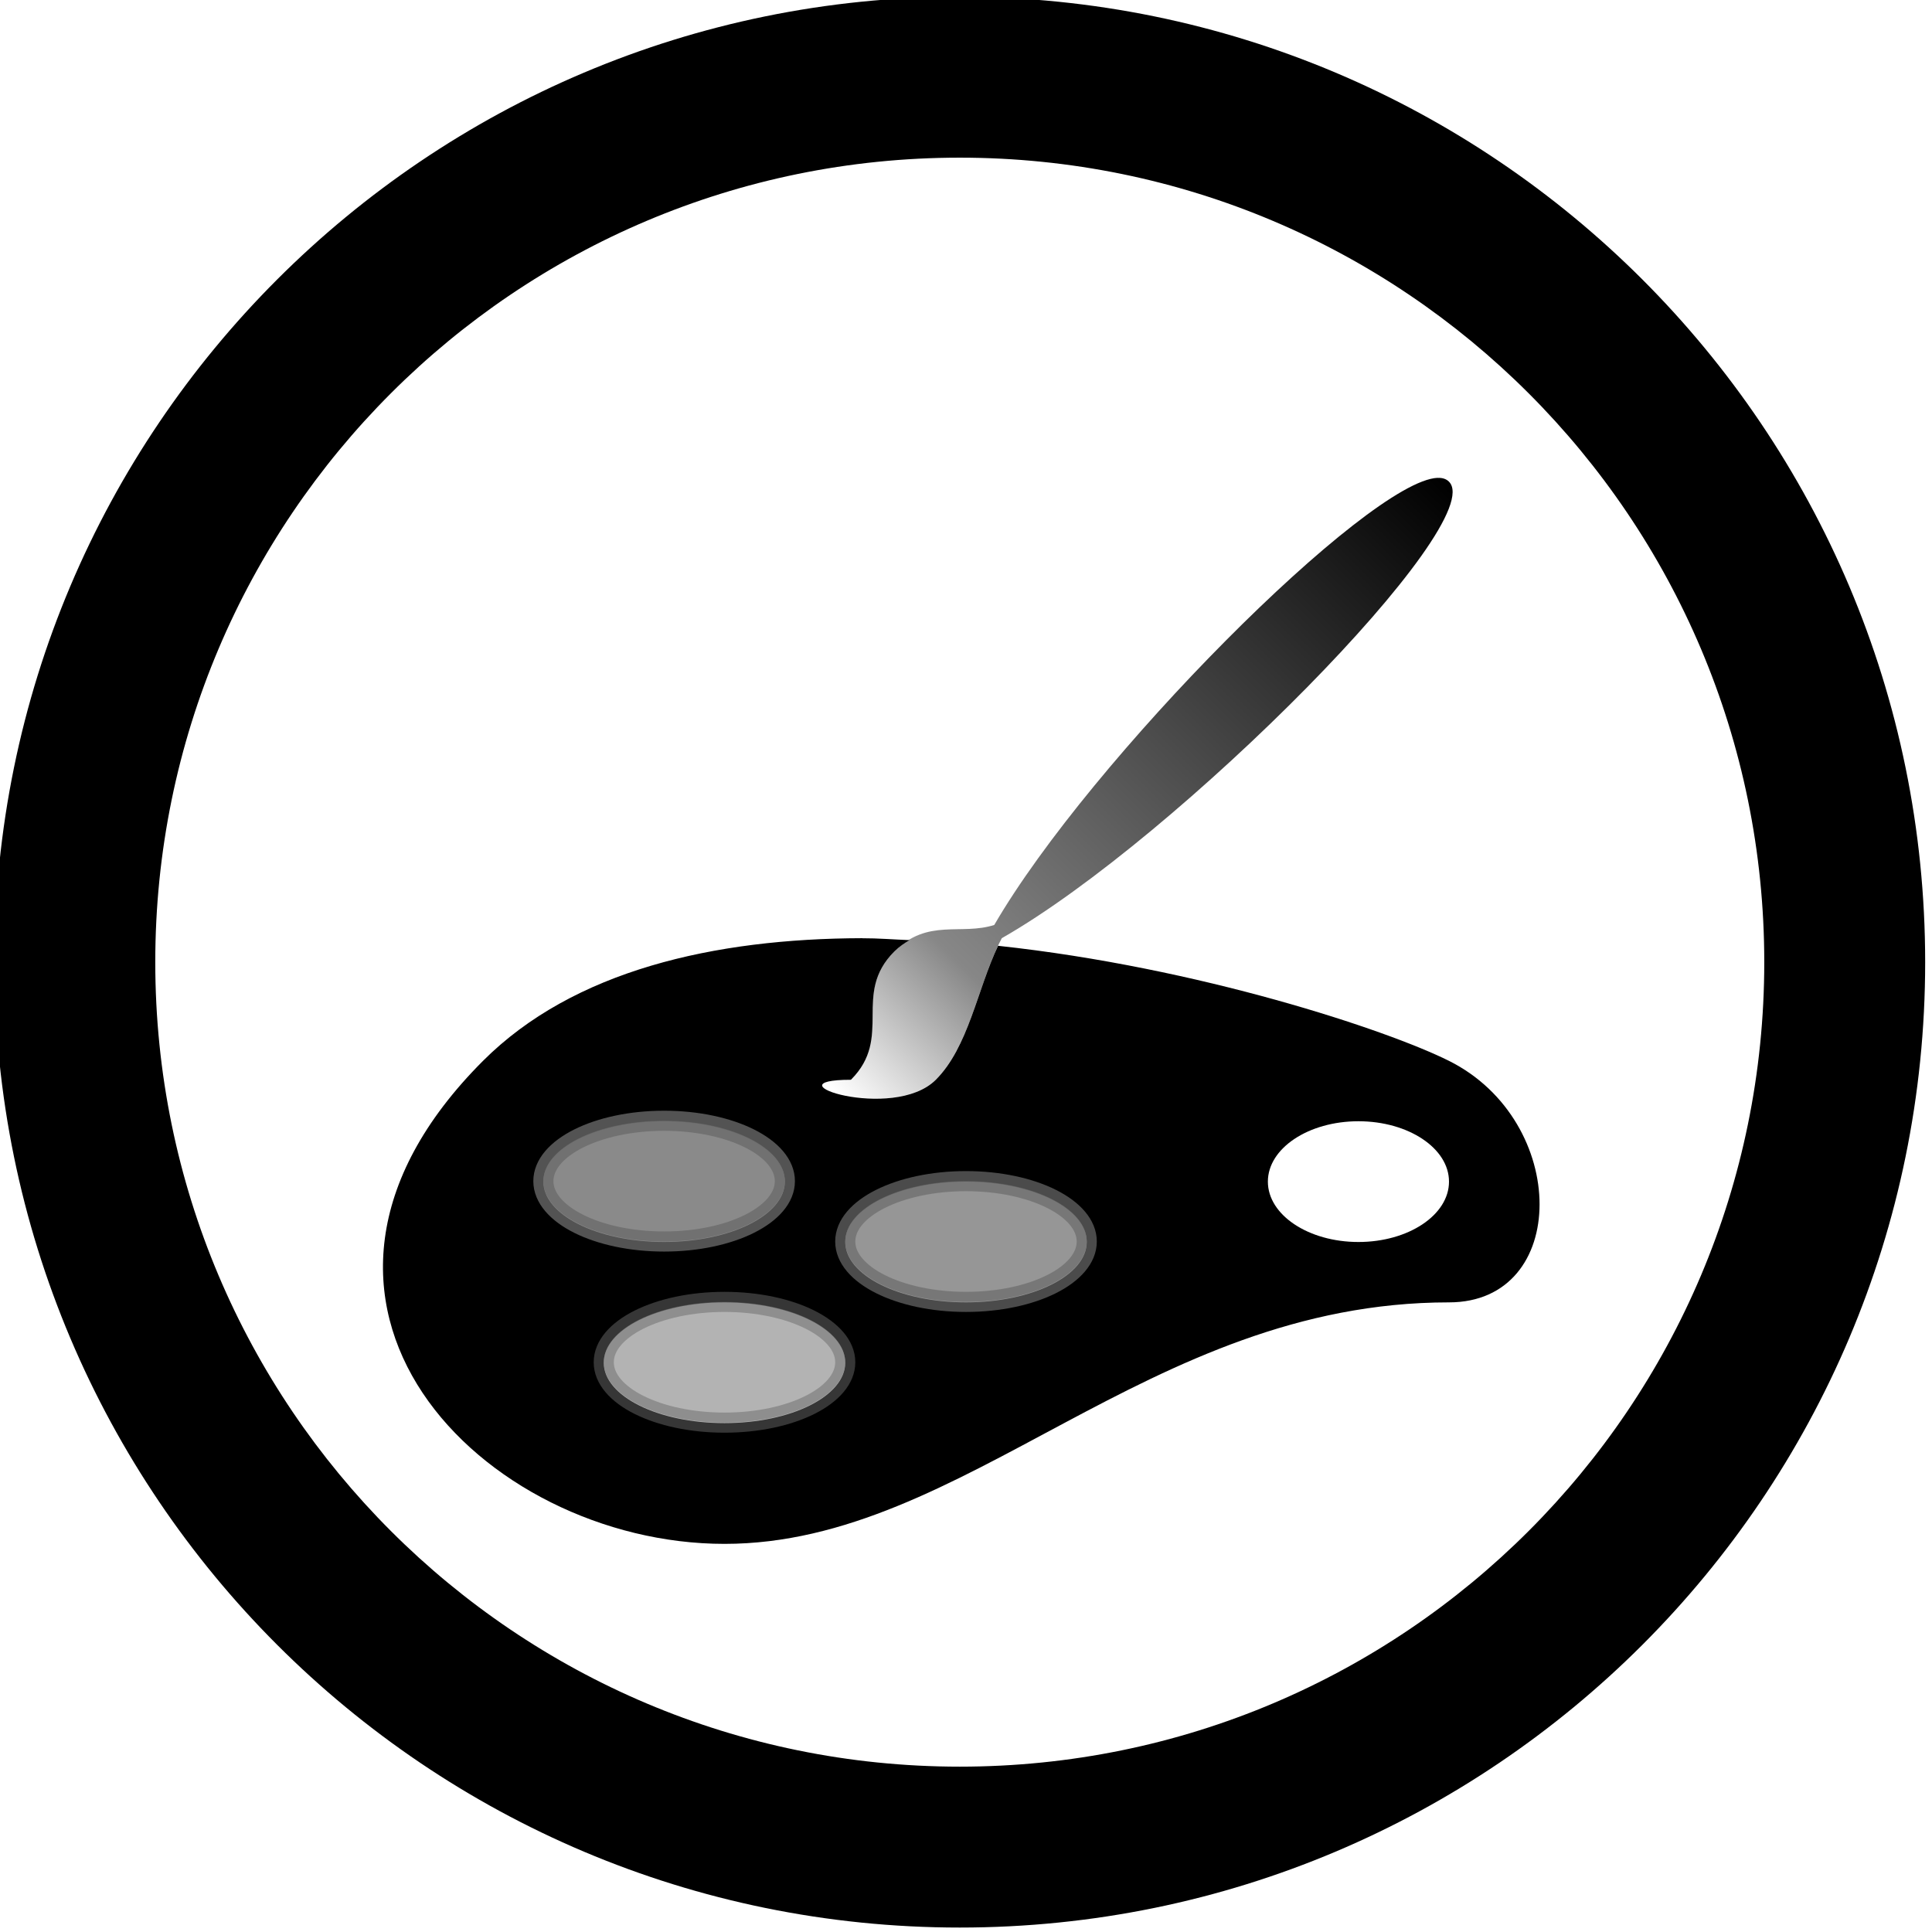 <svg xmlns="http://www.w3.org/2000/svg" xmlns:svg="http://www.w3.org/2000/svg" xmlns:xlink="http://www.w3.org/1999/xlink" id="svg5923" width="48" height="48" version="1.1"><defs id="defs5925"><linearGradient id="linearGradient4193" x1="80.01" x2="65.688" y1="55.999" y2="56.056" gradientTransform="matrix(0.707,-0.707,0.707,0.707,-16.167,72.971)" gradientUnits="userSpaceOnUse" xlink:href="#linearGradient4214"/><linearGradient id="linearGradient4214"><stop id="stop4216" offset="0" style="stop-color:#fff;stop-opacity:1"/><stop style="stop-color:#fff;stop-opacity:.471" id="stop4218" offset=".794"/><stop id="stop4220" offset="1" style="stop-color:#fff;stop-opacity:0"/></linearGradient><linearGradient id="linearGradient3979" x1="32" x2="32" y1="60" y2="68" gradientUnits="userSpaceOnUse" xlink:href="#linearGradient3965"/><linearGradient id="linearGradient3965"><stop style="stop-color:#fff;stop-opacity:1" id="stop3967" offset="0"/><stop style="stop-color:#fff;stop-opacity:0" id="stop3969" offset="1"/></linearGradient><linearGradient id="linearGradient4576" x1="80.01" x2="65.688" y1="55.999" y2="56.056" gradientTransform="matrix(0.707,-0.707,0.707,0.707,-16.167,72.971)" gradientUnits="userSpaceOnUse" xlink:href="#linearGradient4542-2"/><linearGradient id="linearGradient4542-2"><stop style="stop-color:#000;stop-opacity:1" id="stop4544-3" offset="0"/><stop id="stop4546-5" offset=".794" style="stop-color:#000;stop-opacity:.471"/><stop style="stop-color:#000;stop-opacity:0" id="stop4548-2" offset="1"/></linearGradient><linearGradient id="linearGradient6400" x1="80.01" x2="65.688" y1="55.999" y2="56.056" gradientTransform="matrix(0.707,-0.707,0.707,0.707,-16.167,72.971)" gradientUnits="userSpaceOnUse" xlink:href="#linearGradient4542-2"/></defs><g id="layer1" transform="translate(0,-1004.362)"><g style="display:inline" id="g4222-5-0" transform="matrix(1.5,0,0,1.5,-84,932.328)"><g id="g4077-6-1" transform="matrix(0.533,0,0,0.533,-93.468,-38.57)" style="display:inline"><path style="color:#000;fill:#000;fill-opacity:1;fill-rule:nonzero;stroke:none;stroke-width:1.5;marker:none;visibility:visible;display:inline;overflow:visible;enable-background:accumulate" id="path3850-3-9-8" d="m 310.253,162.362 c -16.569,0 -30,13.431 -30,30 0,16.569 13.431,30 30,30 16.569,0 30,-13.431 30,-30 0,-16.569 -13.431,-30 -30,-30 z m 0,5 c 13.807,0 25,11.193 25,25 0,13.807 -11.193,25 -25,25 -13.807,0 -25,-11.193 -25,-25 0,-13.807 11.193,-25 25,-25 z"/></g><path id="path3983-1-2" d="M 70.281,63.562 C 67.832,63.568 65.5,64.094 64,65.594 c -4,4 0,8 4,8 4,0 7,-4 12,-4 2,0 2,-3 0,-4 -1.021,-0.51 -4.139,-1.548 -7.469,-1.906 -0.348,0.734 -0.491,1.678 -1.031,2.219 -0.707,0.707 -2.82,0 -1.406,0 0.707,-0.707 0.012,-1.418 0.719,-2.125 0.082,-0.082 0.168,-0.138 0.25,-0.188 -0.262,-0.01 -0.521,-0.032 -0.781,-0.031 z M 67,66.594 c 1.105,0 2,0.448 2,1 0,0.552 -0.895,1 -2,1 -1.105,0 -2,-0.448 -2,-1 0,-0.552 0.895,-1 2,-1 z m 11.5,0 c 0.828,0 1.5,0.448 1.5,1 0,0.552 -0.672,1 -1.5,1 -0.828,0 -1.5,-0.448 -1.5,-1 0,-0.552 0.672,-1 1.5,-1 z m -6.5,1 c 1.105,0 2,0.448 2,1 0,0.552 -0.895,1 -2,1 -1.105,0 -2,-0.448 -2,-1 0,-0.552 0.895,-1 2,-1 z m -4,2 c 1.105,0 2,0.448 2,1 0,0.552 -0.895,1 -2,1 -1.105,0 -2,-0.448 -2,-1 0,-0.552 0.895,-1 2,-1 z" style="fill:#000;fill-opacity:1;stroke:none"/><g id="g4016-9-4-5" transform="translate(0,0.586)" style="fill:#fff;fill-opacity:.498;display:inline"><path id="path3985-3-0" d="m 69,66 c 0,0.552 -0.895,1 -2,1 -1.105,0 -2,-0.448 -2,-1 0,-0.552 0.895,-1 2,-1 1.105,0 2,0.448 2,1 z" transform="translate(0,1)" style="color:#000;fill:#6a6a6a;fill-opacity:.784;fill-rule:nonzero;stroke:#6a6a6a;stroke-width:.333;stroke-miterlimit:4;stroke-opacity:.784;stroke-dasharray:none;marker:none;visibility:visible;display:inline;overflow:visible;enable-background:accumulate"/><path id="path3985-5-2-1" d="m 69,66 c 0,0.552 -0.895,1 -2,1 -1.105,0 -2,-0.448 -2,-1 0,-0.552 0.895,-1 2,-1 1.105,0 2,0.448 2,1 z" transform="translate(1,4)" style="color:#000;fill:#6a6a6a;fill-opacity:.51;fill-rule:nonzero;stroke:#6a6a6a;stroke-width:.333;stroke-miterlimit:4;stroke-opacity:.51;stroke-dasharray:none;marker:none;visibility:visible;display:inline;overflow:visible;enable-background:accumulate"/><path id="path3985-6-2-5" d="m 69,66 c 0,0.552 -0.895,1 -2,1 -1.105,0 -2,-0.448 -2,-1 0,-0.552 0.895,-1 2,-1 1.105,0 2,0.448 2,1 z" transform="translate(5,2)" style="color:#000;fill:#6a6a6a;fill-opacity:.706;fill-rule:nonzero;stroke:#6a6a6a;stroke-width:.333;stroke-miterlimit:4;stroke-opacity:.706;stroke-dasharray:none;marker:none;visibility:visible;display:inline;overflow:visible;enable-background:accumulate"/></g><path id="path4094-8-7" d="m 79.812,55.937 c -1.151,0.047 -5.756,4.671 -7.344,7.406 -0.553,0.177 -1.103,-0.116 -1.656,0.438 -0.707,0.707 -0.012,1.418 -0.719,2.125 -1.414,0 0.699,0.707 1.406,0 0.571,-0.571 0.7,-1.595 1.094,-2.344 2.917,-1.664 8.086,-6.883 7.406,-7.562 -0.044,-0.044 -0.107,-0.066 -0.188,-0.062 z" style="fill:url(#linearGradient6400);fill-opacity:1;stroke:none;display:inline"/></g></g></svg>